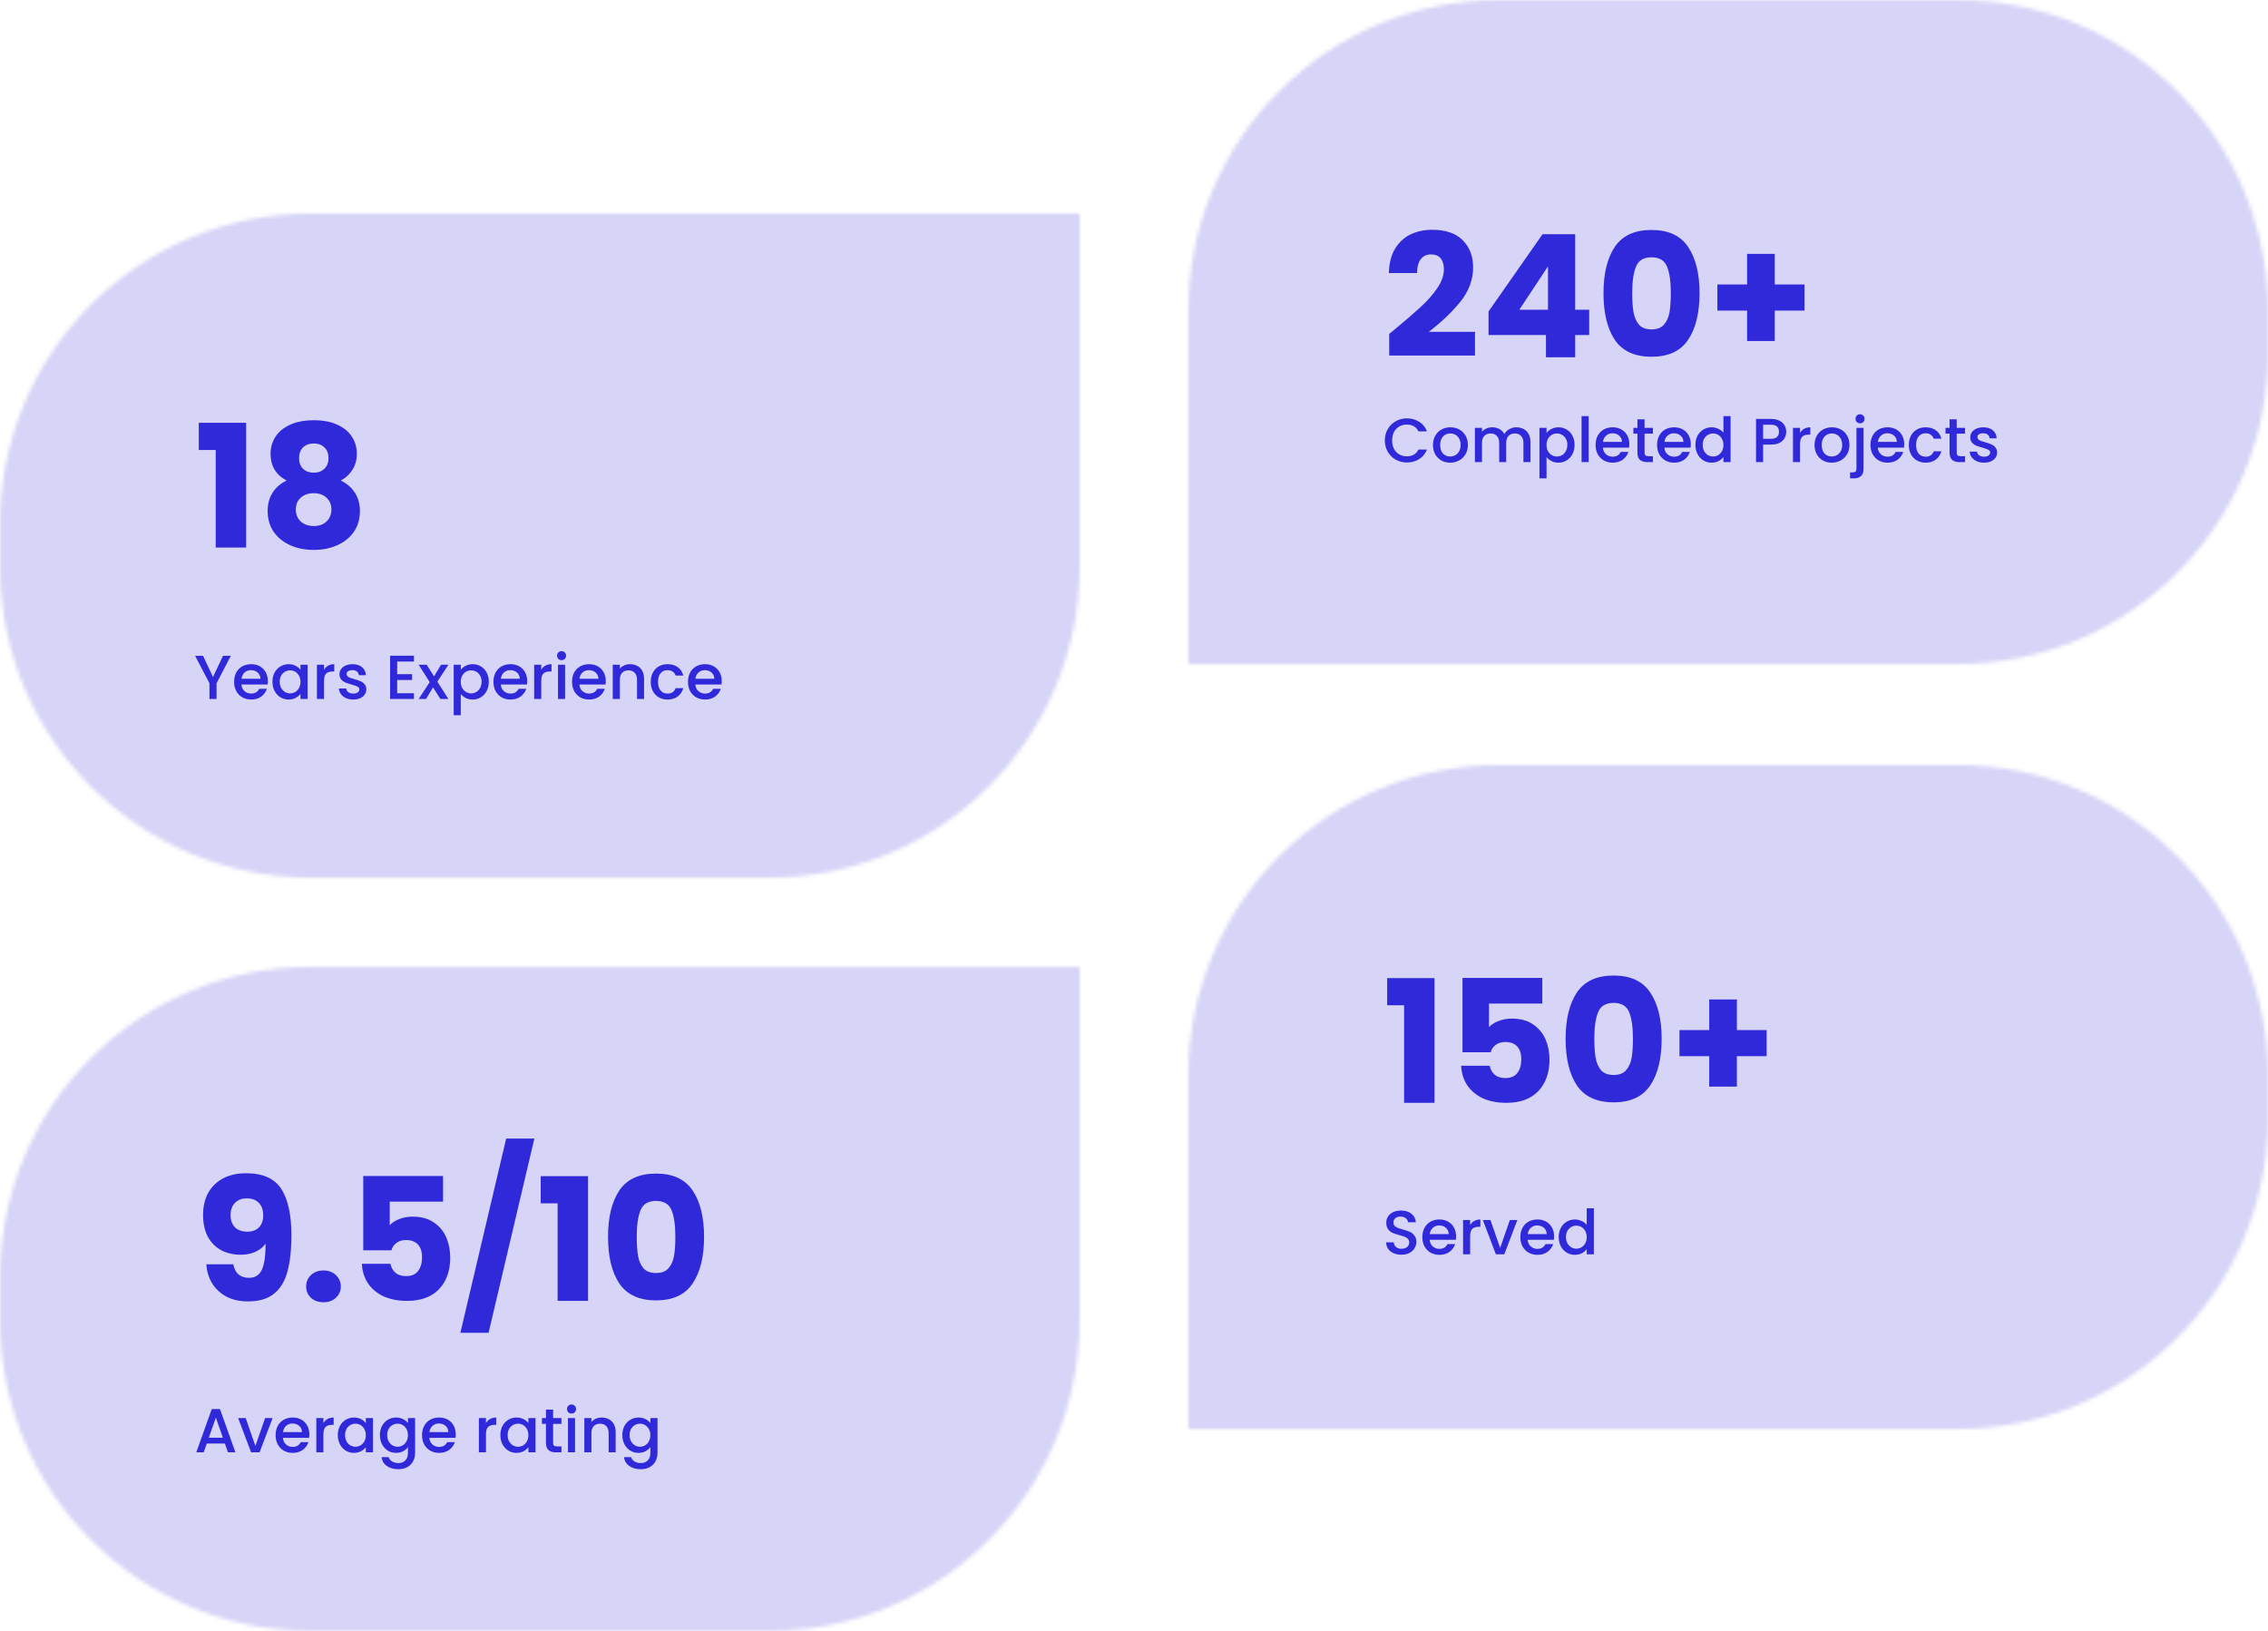 <svg width="584" height="420" viewBox="0 0 584 420" fill="none" xmlns="http://www.w3.org/2000/svg">
<mask id="mask0" style="mask-type:alpha" maskUnits="userSpaceOnUse" x="0" y="55" width="278" height="171">
<path d="M-1.52588e-05 135C-1.52588e-05 90.817 35.817 55 80 55H278V146C278 190.183 242.183 226 198 226H80C35.817 226 -1.52588e-05 190.183 -1.52588e-05 146V135Z" fill="white"/>
</mask>
<g mask="url(#mask0)">
<g opacity="0.2" filter="url(#filter0_d)">
<rect x="490" y="341" width="1157" height="772" transform="rotate(180 490 341)" fill="#3029D9"/>
</g>
</g>
<path d="M51.188 115.876V108.88H63.376V141H55.544V115.876H51.188ZM73.803 123.752C71.046 122.285 69.667 119.983 69.667 116.844C69.667 115.26 70.078 113.823 70.899 112.532C71.72 111.212 72.967 110.171 74.639 109.408C76.311 108.616 78.364 108.22 80.799 108.22C83.234 108.22 85.272 108.616 86.915 109.408C88.587 110.171 89.834 111.212 90.655 112.532C91.476 113.823 91.887 115.26 91.887 116.844C91.887 118.428 91.506 119.807 90.743 120.98C90.01 122.153 89.012 123.077 87.751 123.752C89.335 124.515 90.552 125.571 91.403 126.92C92.254 128.24 92.679 129.795 92.679 131.584C92.679 133.667 92.151 135.471 91.095 136.996C90.039 138.492 88.602 139.636 86.783 140.428C84.994 141.22 82.999 141.616 80.799 141.616C78.599 141.616 76.59 141.22 74.771 140.428C72.982 139.636 71.559 138.492 70.503 136.996C69.447 135.471 68.919 133.667 68.919 131.584C68.919 129.765 69.344 128.196 70.195 126.876C71.046 125.527 72.248 124.485 73.803 123.752ZM84.583 117.988C84.583 116.785 84.231 115.861 83.527 115.216C82.852 114.541 81.943 114.204 80.799 114.204C79.655 114.204 78.731 114.541 78.027 115.216C77.352 115.891 77.015 116.829 77.015 118.032C77.015 119.176 77.367 120.085 78.071 120.76C78.775 121.405 79.684 121.728 80.799 121.728C81.914 121.728 82.823 121.391 83.527 120.716C84.231 120.041 84.583 119.132 84.583 117.988ZM80.799 127.008C79.42 127.008 78.306 127.389 77.455 128.152C76.604 128.885 76.179 129.912 76.179 131.232C76.179 132.464 76.59 133.476 77.411 134.268C78.262 135.06 79.391 135.456 80.799 135.456C82.207 135.456 83.307 135.06 84.099 134.268C84.92 133.476 85.331 132.464 85.331 131.232C85.331 129.941 84.906 128.915 84.055 128.152C83.234 127.389 82.148 127.008 80.799 127.008Z" fill="#3029D9"/>
<path d="M59.44 168.88L55.76 175.968V180H53.936V175.968L50.24 168.88H52.272L54.848 174.336L57.424 168.88H59.44ZM68.968 175.376C68.968 175.707 68.946 176.005 68.903 176.272H62.167C62.221 176.976 62.482 177.541 62.952 177.968C63.421 178.395 63.997 178.608 64.68 178.608C65.661 178.608 66.354 178.197 66.76 177.376H68.728C68.461 178.187 67.975 178.853 67.272 179.376C66.578 179.888 65.714 180.144 64.68 180.144C63.837 180.144 63.08 179.957 62.407 179.584C61.746 179.2 61.224 178.667 60.84 177.984C60.466 177.291 60.279 176.491 60.279 175.584C60.279 174.677 60.461 173.883 60.824 173.2C61.197 172.507 61.714 171.973 62.376 171.6C63.047 171.227 63.816 171.04 64.68 171.04C65.511 171.04 66.253 171.221 66.903 171.584C67.554 171.947 68.061 172.459 68.424 173.12C68.786 173.771 68.968 174.523 68.968 175.376ZM67.064 174.8C67.053 174.128 66.813 173.589 66.344 173.184C65.874 172.779 65.293 172.576 64.6 172.576C63.97 172.576 63.431 172.779 62.983 173.184C62.535 173.579 62.269 174.117 62.184 174.8H67.064ZM70.154 175.552C70.154 174.667 70.336 173.883 70.698 173.2C71.072 172.517 71.573 171.989 72.203 171.616C72.843 171.232 73.546 171.04 74.314 171.04C75.008 171.04 75.611 171.179 76.123 171.456C76.645 171.723 77.061 172.059 77.371 172.464V171.184H79.21V180H77.371V178.688C77.061 179.104 76.64 179.451 76.106 179.728C75.573 180.005 74.965 180.144 74.282 180.144C73.525 180.144 72.832 179.952 72.203 179.568C71.573 179.173 71.072 178.629 70.698 177.936C70.336 177.232 70.154 176.437 70.154 175.552ZM77.371 175.584C77.371 174.976 77.243 174.448 76.987 174C76.741 173.552 76.416 173.211 76.01 172.976C75.605 172.741 75.168 172.624 74.698 172.624C74.229 172.624 73.792 172.741 73.386 172.976C72.981 173.2 72.65 173.536 72.394 173.984C72.149 174.421 72.026 174.944 72.026 175.552C72.026 176.16 72.149 176.693 72.394 177.152C72.65 177.611 72.981 177.963 73.386 178.208C73.802 178.443 74.24 178.56 74.698 178.56C75.168 178.56 75.605 178.443 76.01 178.208C76.416 177.973 76.741 177.632 76.987 177.184C77.243 176.725 77.371 176.192 77.371 175.584ZM83.43 172.464C83.697 172.016 84.049 171.669 84.486 171.424C84.934 171.168 85.462 171.04 86.07 171.04V172.928H85.606C84.892 172.928 84.348 173.109 83.974 173.472C83.612 173.835 83.43 174.464 83.43 175.36V180H81.606V171.184H83.43V172.464ZM90.947 180.144C90.254 180.144 89.63 180.021 89.075 179.776C88.531 179.52 88.099 179.179 87.779 178.752C87.459 178.315 87.288 177.829 87.267 177.296H89.155C89.187 177.669 89.363 177.984 89.683 178.24C90.014 178.485 90.424 178.608 90.915 178.608C91.427 178.608 91.822 178.512 92.099 178.32C92.387 178.117 92.531 177.861 92.531 177.552C92.531 177.221 92.371 176.976 92.051 176.816C91.742 176.656 91.246 176.48 90.563 176.288C89.902 176.107 89.363 175.931 88.947 175.76C88.531 175.589 88.168 175.328 87.859 174.976C87.56 174.624 87.411 174.16 87.411 173.584C87.411 173.115 87.55 172.688 87.827 172.304C88.104 171.909 88.499 171.6 89.011 171.376C89.534 171.152 90.131 171.04 90.803 171.04C91.806 171.04 92.611 171.296 93.219 171.808C93.838 172.309 94.168 172.997 94.211 173.872H92.387C92.355 173.477 92.195 173.163 91.907 172.928C91.619 172.693 91.23 172.576 90.739 172.576C90.259 172.576 89.891 172.667 89.635 172.848C89.379 173.029 89.251 173.269 89.251 173.568C89.251 173.803 89.336 174 89.507 174.16C89.678 174.32 89.886 174.448 90.131 174.544C90.376 174.629 90.739 174.741 91.219 174.88C91.859 175.051 92.382 175.227 92.787 175.408C93.203 175.579 93.56 175.835 93.859 176.176C94.158 176.517 94.312 176.971 94.323 177.536C94.323 178.037 94.184 178.485 93.907 178.88C93.63 179.275 93.235 179.584 92.723 179.808C92.222 180.032 91.63 180.144 90.947 180.144ZM102.274 170.352V173.616H106.114V175.104H102.274V178.512H106.594V180H100.45V168.864H106.594V170.352H102.274ZM112.617 175.536L115.465 180H113.401L111.497 177.008L109.705 180H107.801L110.649 175.664L107.801 171.184H109.865L111.769 174.176L113.561 171.184H115.465L112.617 175.536ZM118.649 172.48C118.958 172.075 119.38 171.733 119.913 171.456C120.446 171.179 121.049 171.04 121.721 171.04C122.489 171.04 123.188 171.232 123.817 171.616C124.457 171.989 124.958 172.517 125.321 173.2C125.684 173.883 125.865 174.667 125.865 175.552C125.865 176.437 125.684 177.232 125.321 177.936C124.958 178.629 124.457 179.173 123.817 179.568C123.188 179.952 122.489 180.144 121.721 180.144C121.049 180.144 120.452 180.011 119.929 179.744C119.406 179.467 118.98 179.125 118.649 178.72V184.192H116.825V171.184H118.649V172.48ZM124.009 175.552C124.009 174.944 123.881 174.421 123.625 173.984C123.38 173.536 123.049 173.2 122.633 172.976C122.228 172.741 121.79 172.624 121.321 172.624C120.862 172.624 120.425 172.741 120.009 172.976C119.604 173.211 119.273 173.552 119.017 174C118.772 174.448 118.649 174.976 118.649 175.584C118.649 176.192 118.772 176.725 119.017 177.184C119.273 177.632 119.604 177.973 120.009 178.208C120.425 178.443 120.862 178.56 121.321 178.56C121.79 178.56 122.228 178.443 122.633 178.208C123.049 177.963 123.38 177.611 123.625 177.152C123.881 176.693 124.009 176.16 124.009 175.552ZM135.749 175.376C135.749 175.707 135.727 176.005 135.685 176.272H128.949C129.002 176.976 129.263 177.541 129.733 177.968C130.202 178.395 130.778 178.608 131.461 178.608C132.442 178.608 133.135 178.197 133.541 177.376H135.509C135.242 178.187 134.757 178.853 134.053 179.376C133.359 179.888 132.495 180.144 131.461 180.144C130.618 180.144 129.861 179.957 129.189 179.584C128.527 179.2 128.005 178.667 127.621 177.984C127.247 177.291 127.061 176.491 127.061 175.584C127.061 174.677 127.242 173.883 127.605 173.2C127.978 172.507 128.495 171.973 129.157 171.6C129.829 171.227 130.597 171.04 131.461 171.04C132.293 171.04 133.034 171.221 133.685 171.584C134.335 171.947 134.842 172.459 135.205 173.12C135.567 173.771 135.749 174.523 135.749 175.376ZM133.845 174.8C133.834 174.128 133.594 173.589 133.125 173.184C132.655 172.779 132.074 172.576 131.381 172.576C130.751 172.576 130.213 172.779 129.765 173.184C129.317 173.579 129.05 174.117 128.965 174.8H133.845ZM139.368 172.464C139.634 172.016 139.986 171.669 140.424 171.424C140.872 171.168 141.4 171.04 142.008 171.04V172.928H141.544C140.829 172.928 140.285 173.109 139.912 173.472C139.549 173.835 139.368 174.464 139.368 175.36V180H137.544V171.184H139.368V172.464ZM144.612 170.016C144.282 170.016 144.004 169.904 143.78 169.68C143.556 169.456 143.444 169.179 143.444 168.848C143.444 168.517 143.556 168.24 143.78 168.016C144.004 167.792 144.282 167.68 144.612 167.68C144.932 167.68 145.204 167.792 145.428 168.016C145.652 168.24 145.764 168.517 145.764 168.848C145.764 169.179 145.652 169.456 145.428 169.68C145.204 169.904 144.932 170.016 144.612 170.016ZM145.508 171.184V180H143.684V171.184H145.508ZM155.983 175.376C155.983 175.707 155.962 176.005 155.919 176.272H149.183C149.236 176.976 149.498 177.541 149.967 177.968C150.436 178.395 151.012 178.608 151.695 178.608C152.676 178.608 153.37 178.197 153.775 177.376H155.743C155.476 178.187 154.991 178.853 154.287 179.376C153.594 179.888 152.73 180.144 151.695 180.144C150.852 180.144 150.095 179.957 149.423 179.584C148.762 179.2 148.239 178.667 147.855 177.984C147.482 177.291 147.295 176.491 147.295 175.584C147.295 174.677 147.476 173.883 147.839 173.2C148.212 172.507 148.73 171.973 149.391 171.6C150.063 171.227 150.831 171.04 151.695 171.04C152.527 171.04 153.268 171.221 153.919 171.584C154.57 171.947 155.076 172.459 155.439 173.12C155.802 173.771 155.983 174.523 155.983 175.376ZM154.079 174.8C154.068 174.128 153.828 173.589 153.359 173.184C152.89 172.779 152.308 172.576 151.615 172.576C150.986 172.576 150.447 172.779 149.999 173.184C149.551 173.579 149.284 174.117 149.199 174.8H154.079ZM162.226 171.04C162.919 171.04 163.538 171.184 164.082 171.472C164.637 171.76 165.069 172.187 165.378 172.752C165.687 173.317 165.842 174 165.842 174.8V180H164.034V175.072C164.034 174.283 163.837 173.68 163.442 173.264C163.047 172.837 162.509 172.624 161.826 172.624C161.143 172.624 160.599 172.837 160.194 173.264C159.799 173.68 159.602 174.283 159.602 175.072V180H157.778V171.184H159.602V172.192C159.901 171.829 160.279 171.547 160.738 171.344C161.207 171.141 161.703 171.04 162.226 171.04ZM167.561 175.584C167.561 174.677 167.742 173.883 168.105 173.2C168.478 172.507 168.99 171.973 169.641 171.6C170.291 171.227 171.038 171.04 171.881 171.04C172.947 171.04 173.827 171.296 174.521 171.808C175.225 172.309 175.699 173.029 175.945 173.968H173.977C173.817 173.531 173.561 173.189 173.209 172.944C172.857 172.699 172.414 172.576 171.881 172.576C171.134 172.576 170.537 172.843 170.089 173.376C169.651 173.899 169.433 174.635 169.433 175.584C169.433 176.533 169.651 177.275 170.089 177.808C170.537 178.341 171.134 178.608 171.881 178.608C172.937 178.608 173.635 178.144 173.977 177.216H175.945C175.689 178.112 175.209 178.827 174.505 179.36C173.801 179.883 172.926 180.144 171.881 180.144C171.038 180.144 170.291 179.957 169.641 179.584C168.99 179.2 168.478 178.667 168.105 177.984C167.742 177.291 167.561 176.491 167.561 175.584ZM185.843 175.376C185.843 175.707 185.821 176.005 185.779 176.272H179.043C179.096 176.976 179.357 177.541 179.827 177.968C180.296 178.395 180.872 178.608 181.555 178.608C182.536 178.608 183.229 178.197 183.635 177.376H185.603C185.336 178.187 184.851 178.853 184.147 179.376C183.453 179.888 182.589 180.144 181.555 180.144C180.712 180.144 179.955 179.957 179.283 179.584C178.621 179.2 178.099 178.667 177.715 177.984C177.341 177.291 177.155 176.491 177.155 175.584C177.155 174.677 177.336 173.883 177.699 173.2C178.072 172.507 178.589 171.973 179.251 171.6C179.923 171.227 180.691 171.04 181.555 171.04C182.387 171.04 183.128 171.221 183.779 171.584C184.429 171.947 184.936 172.459 185.299 173.12C185.661 173.771 185.843 174.523 185.843 175.376ZM183.939 174.8C183.928 174.128 183.688 173.589 183.219 173.184C182.749 172.779 182.168 172.576 181.475 172.576C180.845 172.576 180.307 172.779 179.859 173.184C179.411 173.579 179.144 174.117 179.059 174.8H183.939Z" fill="#3029D9"/>
<mask id="mask1" style="mask-type:alpha" maskUnits="userSpaceOnUse" x="0" y="249" width="278" height="171">
<path d="M-1.52588e-05 329C-1.52588e-05 284.817 35.817 249 80 249H278V340C278 384.183 242.183 420 198 420H80C35.817 420 -1.52588e-05 384.183 -1.52588e-05 340V329Z" fill="white"/>
</mask>
<g mask="url(#mask1)">
<g opacity="0.2" filter="url(#filter1_d)">
<rect x="490" y="535" width="1157" height="772" transform="rotate(180 490 535)" fill="#3029D9"/>
</g>
</g>
<path d="M60.076 325.584C60.516 327.901 61.865 329.06 64.124 329.06C65.679 329.06 66.779 328.371 67.424 326.992C68.069 325.613 68.392 323.369 68.392 320.26C67.747 321.169 66.867 321.873 65.752 322.372C64.637 322.871 63.391 323.12 62.012 323.12C60.135 323.12 58.463 322.739 56.996 321.976C55.529 321.184 54.371 320.025 53.52 318.5C52.699 316.945 52.288 315.068 52.288 312.868C52.288 310.697 52.728 308.805 53.608 307.192C54.517 305.579 55.793 304.332 57.436 303.452C59.108 302.572 61.073 302.132 63.332 302.132C67.673 302.132 70.709 303.481 72.44 306.18C74.171 308.879 75.036 312.853 75.036 318.104C75.036 321.917 74.684 325.071 73.98 327.564C73.305 330.028 72.147 331.905 70.504 333.196C68.891 334.487 66.676 335.132 63.86 335.132C61.631 335.132 59.724 334.692 58.14 333.812C56.585 332.932 55.383 331.773 54.532 330.336C53.711 328.899 53.241 327.315 53.124 325.584H60.076ZM63.728 317.18C64.96 317.18 65.943 316.813 66.676 316.08C67.409 315.317 67.776 314.291 67.776 313C67.776 311.592 67.395 310.507 66.632 309.744C65.869 308.981 64.843 308.6 63.552 308.6C62.261 308.6 61.235 308.996 60.472 309.788C59.739 310.551 59.372 311.607 59.372 312.956C59.372 314.217 59.739 315.244 60.472 316.036C61.235 316.799 62.32 317.18 63.728 317.18ZM83.318 335.352C81.998 335.352 80.913 334.971 80.062 334.208C79.241 333.416 78.83 332.448 78.83 331.304C78.83 330.131 79.241 329.148 80.062 328.356C80.913 327.564 81.998 327.168 83.318 327.168C84.609 327.168 85.665 327.564 86.486 328.356C87.337 329.148 87.762 330.131 87.762 331.304C87.762 332.448 87.337 333.416 86.486 334.208C85.665 334.971 84.609 335.352 83.318 335.352ZM114.084 309.436H100.356V315.508C100.943 314.863 101.764 314.335 102.82 313.924C103.876 313.513 105.02 313.308 106.252 313.308C108.452 313.308 110.271 313.807 111.708 314.804C113.175 315.801 114.246 317.092 114.92 318.676C115.595 320.26 115.932 321.976 115.932 323.824C115.932 327.256 114.964 329.984 113.028 332.008C111.092 334.003 108.364 335 104.844 335C102.498 335 100.459 334.604 98.728 333.812C96.998 332.991 95.663 331.861 94.724 330.424C93.786 328.987 93.272 327.329 93.184 325.452H100.532C100.708 326.361 101.134 327.124 101.808 327.74C102.483 328.327 103.407 328.62 104.58 328.62C105.959 328.62 106.986 328.18 107.66 327.3C108.335 326.42 108.672 325.247 108.672 323.78C108.672 322.343 108.32 321.243 107.616 320.48C106.912 319.717 105.886 319.336 104.536 319.336C103.539 319.336 102.718 319.585 102.072 320.084C101.427 320.553 101.002 321.184 100.796 321.976H93.536V302.836H114.084V309.436ZM137.597 293.2L125.805 343.228H118.545L130.337 293.2H137.597ZM139.231 309.876V302.88H151.419V335H143.587V309.876H139.231ZM156.566 318.5C156.566 313.455 157.534 309.48 159.47 306.576C161.435 303.672 164.589 302.22 168.93 302.22C173.271 302.22 176.41 303.672 178.346 306.576C180.311 309.48 181.294 313.455 181.294 318.5C181.294 323.604 180.311 327.608 178.346 330.512C176.41 333.416 173.271 334.868 168.93 334.868C164.589 334.868 161.435 333.416 159.47 330.512C157.534 327.608 156.566 323.604 156.566 318.5ZM173.902 318.5C173.902 315.537 173.579 313.264 172.934 311.68C172.289 310.067 170.954 309.26 168.93 309.26C166.906 309.26 165.571 310.067 164.926 311.68C164.281 313.264 163.958 315.537 163.958 318.5C163.958 320.495 164.075 322.152 164.31 323.472C164.545 324.763 165.014 325.819 165.718 326.64C166.451 327.432 167.522 327.828 168.93 327.828C170.338 327.828 171.394 327.432 172.098 326.64C172.831 325.819 173.315 324.763 173.55 323.472C173.785 322.152 173.902 320.495 173.902 318.5Z" fill="#3029D9"/>
<path d="M57.904 371.728H53.248L52.448 374H50.544L54.528 362.864H56.64L60.624 374H58.704L57.904 371.728ZM57.392 370.24L55.584 365.072L53.76 370.24H57.392ZM65.764 372.368L68.26 365.184H70.196L66.836 374H64.66L61.316 365.184H63.268L65.764 372.368ZM79.655 369.376C79.655 369.707 79.634 370.005 79.591 370.272H72.855C72.908 370.976 73.17 371.541 73.639 371.968C74.108 372.395 74.684 372.608 75.367 372.608C76.348 372.608 77.042 372.197 77.447 371.376H79.415C79.148 372.187 78.663 372.853 77.959 373.376C77.266 373.888 76.402 374.144 75.367 374.144C74.524 374.144 73.767 373.957 73.095 373.584C72.434 373.2 71.911 372.667 71.527 371.984C71.154 371.291 70.967 370.491 70.967 369.584C70.967 368.677 71.148 367.883 71.511 367.2C71.884 366.507 72.402 365.973 73.063 365.6C73.735 365.227 74.503 365.04 75.367 365.04C76.199 365.04 76.94 365.221 77.591 365.584C78.242 365.947 78.748 366.459 79.111 367.12C79.474 367.771 79.655 368.523 79.655 369.376ZM77.751 368.8C77.74 368.128 77.5 367.589 77.031 367.184C76.562 366.779 75.98 366.576 75.287 366.576C74.658 366.576 74.119 366.779 73.671 367.184C73.223 367.579 72.956 368.117 72.871 368.8H77.751ZM83.274 366.464C83.541 366.016 83.893 365.669 84.33 365.424C84.778 365.168 85.306 365.04 85.914 365.04V366.928H85.45C84.735 366.928 84.191 367.109 83.818 367.472C83.455 367.835 83.274 368.464 83.274 369.36V374H81.45V365.184H83.274V366.464ZM86.983 369.552C86.983 368.667 87.164 367.883 87.527 367.2C87.9 366.517 88.401 365.989 89.031 365.616C89.671 365.232 90.375 365.04 91.143 365.04C91.836 365.04 92.439 365.179 92.951 365.456C93.473 365.723 93.889 366.059 94.199 366.464V365.184H96.039V374H94.199V372.688C93.889 373.104 93.468 373.451 92.935 373.728C92.401 374.005 91.793 374.144 91.111 374.144C90.353 374.144 89.66 373.952 89.031 373.568C88.401 373.173 87.9 372.629 87.527 371.936C87.164 371.232 86.983 370.437 86.983 369.552ZM94.199 369.584C94.199 368.976 94.071 368.448 93.815 368C93.569 367.552 93.244 367.211 92.839 366.976C92.433 366.741 91.996 366.624 91.527 366.624C91.057 366.624 90.62 366.741 90.215 366.976C89.809 367.2 89.479 367.536 89.223 367.984C88.977 368.421 88.855 368.944 88.855 369.552C88.855 370.16 88.977 370.693 89.223 371.152C89.479 371.611 89.809 371.963 90.215 372.208C90.631 372.443 91.068 372.56 91.527 372.56C91.996 372.56 92.433 372.443 92.839 372.208C93.244 371.973 93.569 371.632 93.815 371.184C94.071 370.725 94.199 370.192 94.199 369.584ZM101.986 365.04C102.669 365.04 103.272 365.179 103.794 365.456C104.328 365.723 104.744 366.059 105.042 366.464V365.184H106.882V374.144C106.882 374.955 106.712 375.675 106.37 376.304C106.029 376.944 105.533 377.445 104.882 377.808C104.242 378.171 103.474 378.352 102.578 378.352C101.384 378.352 100.392 378.069 99.602 377.504C98.813 376.949 98.365 376.192 98.258 375.232H100.066C100.205 375.691 100.498 376.059 100.946 376.336C101.405 376.624 101.949 376.768 102.578 376.768C103.314 376.768 103.906 376.544 104.354 376.096C104.813 375.648 105.042 374.997 105.042 374.144V372.672C104.733 373.088 104.312 373.44 103.778 373.728C103.256 374.005 102.658 374.144 101.986 374.144C101.218 374.144 100.514 373.952 99.874 373.568C99.245 373.173 98.744 372.629 98.37 371.936C98.008 371.232 97.826 370.437 97.826 369.552C97.826 368.667 98.008 367.883 98.37 367.2C98.744 366.517 99.245 365.989 99.874 365.616C100.514 365.232 101.218 365.04 101.986 365.04ZM105.042 369.584C105.042 368.976 104.914 368.448 104.658 368C104.413 367.552 104.088 367.211 103.682 366.976C103.277 366.741 102.84 366.624 102.37 366.624C101.901 366.624 101.464 366.741 101.058 366.976C100.653 367.2 100.322 367.536 100.066 367.984C99.821 368.421 99.698 368.944 99.698 369.552C99.698 370.16 99.821 370.693 100.066 371.152C100.322 371.611 100.653 371.963 101.058 372.208C101.474 372.443 101.912 372.56 102.37 372.56C102.84 372.56 103.277 372.443 103.682 372.208C104.088 371.973 104.413 371.632 104.658 371.184C104.914 370.725 105.042 370.192 105.042 369.584ZM117.358 369.376C117.358 369.707 117.337 370.005 117.294 370.272H110.558C110.611 370.976 110.873 371.541 111.342 371.968C111.811 372.395 112.387 372.608 113.07 372.608C114.051 372.608 114.745 372.197 115.15 371.376H117.118C116.851 372.187 116.366 372.853 115.662 373.376C114.969 373.888 114.105 374.144 113.07 374.144C112.227 374.144 111.47 373.957 110.798 373.584C110.137 373.2 109.614 372.667 109.23 371.984C108.857 371.291 108.67 370.491 108.67 369.584C108.67 368.677 108.851 367.883 109.214 367.2C109.587 366.507 110.105 365.973 110.766 365.6C111.438 365.227 112.206 365.04 113.07 365.04C113.902 365.04 114.643 365.221 115.294 365.584C115.945 365.947 116.451 366.459 116.814 367.12C117.177 367.771 117.358 368.523 117.358 369.376ZM115.454 368.8C115.443 368.128 115.203 367.589 114.734 367.184C114.265 366.779 113.683 366.576 112.99 366.576C112.361 366.576 111.822 366.779 111.374 367.184C110.926 367.579 110.659 368.117 110.574 368.8H115.454ZM125.133 366.464C125.4 366.016 125.752 365.669 126.189 365.424C126.637 365.168 127.165 365.04 127.773 365.04V366.928H127.309C126.595 366.928 126.051 367.109 125.677 367.472C125.315 367.835 125.133 368.464 125.133 369.36V374H123.309V365.184H125.133V366.464ZM128.842 369.552C128.842 368.667 129.023 367.883 129.386 367.2C129.759 366.517 130.261 365.989 130.89 365.616C131.53 365.232 132.234 365.04 133.002 365.04C133.695 365.04 134.298 365.179 134.81 365.456C135.333 365.723 135.749 366.059 136.058 366.464V365.184H137.898V374H136.058V372.688C135.749 373.104 135.327 373.451 134.794 373.728C134.261 374.005 133.653 374.144 132.97 374.144C132.213 374.144 131.519 373.952 130.89 373.568C130.261 373.173 129.759 372.629 129.386 371.936C129.023 371.232 128.842 370.437 128.842 369.552ZM136.058 369.584C136.058 368.976 135.93 368.448 135.674 368C135.429 367.552 135.103 367.211 134.698 366.976C134.293 366.741 133.855 366.624 133.386 366.624C132.917 366.624 132.479 366.741 132.074 366.976C131.669 367.2 131.338 367.536 131.082 367.984C130.837 368.421 130.714 368.944 130.714 369.552C130.714 370.16 130.837 370.693 131.082 371.152C131.338 371.611 131.669 371.963 132.074 372.208C132.49 372.443 132.927 372.56 133.386 372.56C133.855 372.56 134.293 372.443 134.698 372.208C135.103 371.973 135.429 371.632 135.674 371.184C135.93 370.725 136.058 370.192 136.058 369.584ZM142.422 366.672V371.552C142.422 371.883 142.496 372.123 142.646 372.272C142.806 372.411 143.072 372.48 143.446 372.48H144.566V374H143.126C142.304 374 141.675 373.808 141.238 373.424C140.8 373.04 140.582 372.416 140.582 371.552V366.672H139.542V365.184H140.582V362.992H142.422V365.184H144.566V366.672H142.422ZM147.175 364.016C146.844 364.016 146.567 363.904 146.343 363.68C146.119 363.456 146.007 363.179 146.007 362.848C146.007 362.517 146.119 362.24 146.343 362.016C146.567 361.792 146.844 361.68 147.175 361.68C147.495 361.68 147.767 361.792 147.991 362.016C148.215 362.24 148.327 362.517 148.327 362.848C148.327 363.179 148.215 363.456 147.991 363.68C147.767 363.904 147.495 364.016 147.175 364.016ZM148.071 365.184V374H146.247V365.184H148.071ZM154.914 365.04C155.607 365.04 156.226 365.184 156.77 365.472C157.324 365.76 157.756 366.187 158.066 366.752C158.375 367.317 158.53 368 158.53 368.8V374H156.722V369.072C156.722 368.283 156.524 367.68 156.13 367.264C155.735 366.837 155.196 366.624 154.514 366.624C153.831 366.624 153.287 366.837 152.882 367.264C152.487 367.68 152.29 368.283 152.29 369.072V374H150.466V365.184H152.29V366.192C152.588 365.829 152.967 365.547 153.426 365.344C153.895 365.141 154.391 365.04 154.914 365.04ZM164.408 365.04C165.091 365.04 165.694 365.179 166.216 365.456C166.75 365.723 167.166 366.059 167.464 366.464V365.184H169.304V374.144C169.304 374.955 169.134 375.675 168.792 376.304C168.451 376.944 167.955 377.445 167.304 377.808C166.664 378.171 165.896 378.352 165 378.352C163.806 378.352 162.814 378.069 162.024 377.504C161.235 376.949 160.787 376.192 160.68 375.232H162.488C162.627 375.691 162.92 376.059 163.368 376.336C163.827 376.624 164.371 376.768 165 376.768C165.736 376.768 166.328 376.544 166.776 376.096C167.235 375.648 167.464 374.997 167.464 374.144V372.672C167.155 373.088 166.734 373.44 166.2 373.728C165.678 374.005 165.08 374.144 164.408 374.144C163.64 374.144 162.936 373.952 162.296 373.568C161.667 373.173 161.166 372.629 160.792 371.936C160.43 371.232 160.248 370.437 160.248 369.552C160.248 368.667 160.43 367.883 160.792 367.2C161.166 366.517 161.667 365.989 162.296 365.616C162.936 365.232 163.64 365.04 164.408 365.04ZM167.464 369.584C167.464 368.976 167.336 368.448 167.08 368C166.835 367.552 166.51 367.211 166.104 366.976C165.699 366.741 165.262 366.624 164.792 366.624C164.323 366.624 163.886 366.741 163.48 366.976C163.075 367.2 162.744 367.536 162.488 367.984C162.243 368.421 162.12 368.944 162.12 369.552C162.12 370.16 162.243 370.693 162.488 371.152C162.744 371.611 163.075 371.963 163.48 372.208C163.896 372.443 164.334 372.56 164.792 372.56C165.262 372.56 165.699 372.443 166.104 372.208C166.51 371.973 166.835 371.632 167.08 371.184C167.336 370.725 167.464 370.192 167.464 369.584Z" fill="#3029D9"/>
<mask id="mask2" style="mask-type:alpha" maskUnits="userSpaceOnUse" x="306" y="197" width="278" height="171">
<path d="M584 288C584 332.183 548.183 368 504 368L306 368L306 277C306 232.817 341.817 197 386 197L504 197C548.183 197 584 232.817 584 277L584 288Z" fill="white"/>
</mask>
<g mask="url(#mask2)">
<g opacity="0.2" filter="url(#filter2_d)">
<rect x="94" y="82" width="1157" height="772" fill="#3029D9"/>
</g>
</g>
<path d="M357.188 258.876V251.88H369.376V284H361.544V258.876H357.188ZM397.139 258.436H383.411V264.508C383.998 263.863 384.819 263.335 385.875 262.924C386.931 262.513 388.075 262.308 389.307 262.308C391.507 262.308 393.326 262.807 394.763 263.804C396.23 264.801 397.3 266.092 397.975 267.676C398.65 269.26 398.987 270.976 398.987 272.824C398.987 276.256 398.019 278.984 396.083 281.008C394.147 283.003 391.419 284 387.899 284C385.552 284 383.514 283.604 381.783 282.812C380.052 281.991 378.718 280.861 377.779 279.424C376.84 277.987 376.327 276.329 376.239 274.452H383.587C383.763 275.361 384.188 276.124 384.863 276.74C385.538 277.327 386.462 277.62 387.635 277.62C389.014 277.62 390.04 277.18 390.715 276.3C391.39 275.42 391.727 274.247 391.727 272.78C391.727 271.343 391.375 270.243 390.671 269.48C389.967 268.717 388.94 268.336 387.591 268.336C386.594 268.336 385.772 268.585 385.127 269.084C384.482 269.553 384.056 270.184 383.851 270.976H376.591V251.836H397.139V258.436ZM403.14 267.5C403.14 262.455 404.108 258.48 406.044 255.576C408.009 252.672 411.163 251.22 415.504 251.22C419.845 251.22 422.984 252.672 424.92 255.576C426.885 258.48 427.868 262.455 427.868 267.5C427.868 272.604 426.885 276.608 424.92 279.512C422.984 282.416 419.845 283.868 415.504 283.868C411.163 283.868 408.009 282.416 406.044 279.512C404.108 276.608 403.14 272.604 403.14 267.5ZM420.476 267.5C420.476 264.537 420.153 262.264 419.508 260.68C418.863 259.067 417.528 258.26 415.504 258.26C413.48 258.26 412.145 259.067 411.5 260.68C410.855 262.264 410.532 264.537 410.532 267.5C410.532 269.495 410.649 271.152 410.884 272.472C411.119 273.763 411.588 274.819 412.292 275.64C413.025 276.432 414.096 276.828 415.504 276.828C416.912 276.828 417.968 276.432 418.672 275.64C419.405 274.819 419.889 273.763 420.124 272.472C420.359 271.152 420.476 269.495 420.476 267.5ZM454.899 271.988H447.243V279.82H440.115V271.988H432.459V265.256H440.115V257.38H447.243V265.256H454.899V271.988Z" fill="#3029D9"/>
<path d="M360.864 323.112C360.117 323.112 359.445 322.984 358.848 322.728C358.251 322.461 357.781 322.088 357.44 321.608C357.099 321.128 356.928 320.568 356.928 319.928H358.88C358.923 320.408 359.109 320.803 359.44 321.112C359.781 321.421 360.256 321.576 360.864 321.576C361.493 321.576 361.984 321.427 362.336 321.128C362.688 320.819 362.864 320.424 362.864 319.944C362.864 319.571 362.752 319.267 362.528 319.032C362.315 318.797 362.043 318.616 361.712 318.488C361.392 318.36 360.944 318.221 360.368 318.072C359.643 317.88 359.051 317.688 358.592 317.496C358.144 317.293 357.76 316.984 357.44 316.568C357.12 316.152 356.96 315.597 356.96 314.904C356.96 314.264 357.12 313.704 357.44 313.224C357.76 312.744 358.208 312.376 358.784 312.12C359.36 311.864 360.027 311.736 360.784 311.736C361.861 311.736 362.741 312.008 363.424 312.552C364.117 313.085 364.501 313.821 364.576 314.76H362.56C362.528 314.355 362.336 314.008 361.984 313.72C361.632 313.432 361.168 313.288 360.592 313.288C360.069 313.288 359.643 313.421 359.312 313.688C358.981 313.955 358.816 314.339 358.816 314.84C358.816 315.181 358.917 315.464 359.12 315.688C359.333 315.901 359.6 316.072 359.92 316.2C360.24 316.328 360.677 316.467 361.232 316.616C361.968 316.819 362.565 317.021 363.024 317.224C363.493 317.427 363.888 317.741 364.208 318.168C364.539 318.584 364.704 319.144 364.704 319.848C364.704 320.413 364.549 320.947 364.24 321.448C363.941 321.949 363.499 322.355 362.912 322.664C362.336 322.963 361.653 323.112 360.864 323.112ZM374.936 318.376C374.936 318.707 374.915 319.005 374.872 319.272H368.136C368.19 319.976 368.451 320.541 368.92 320.968C369.39 321.395 369.966 321.608 370.648 321.608C371.63 321.608 372.323 321.197 372.728 320.376H374.696C374.43 321.187 373.944 321.853 373.24 322.376C372.547 322.888 371.683 323.144 370.648 323.144C369.806 323.144 369.048 322.957 368.376 322.584C367.715 322.2 367.192 321.667 366.808 320.984C366.435 320.291 366.248 319.491 366.248 318.584C366.248 317.677 366.43 316.883 366.792 316.2C367.166 315.507 367.683 314.973 368.344 314.6C369.016 314.227 369.784 314.04 370.648 314.04C371.48 314.04 372.222 314.221 372.872 314.584C373.523 314.947 374.03 315.459 374.392 316.12C374.755 316.771 374.936 317.523 374.936 318.376ZM373.032 317.8C373.022 317.128 372.782 316.589 372.312 316.184C371.843 315.779 371.262 315.576 370.568 315.576C369.939 315.576 369.4 315.779 368.952 316.184C368.504 316.579 368.238 317.117 368.152 317.8H373.032ZM378.555 315.464C378.822 315.016 379.174 314.669 379.611 314.424C380.059 314.168 380.587 314.04 381.195 314.04V315.928H380.731C380.017 315.928 379.473 316.109 379.099 316.472C378.737 316.835 378.555 317.464 378.555 318.36V323H376.731V314.184H378.555V315.464ZM386.28 321.368L388.776 314.184H390.712L387.352 323H385.176L381.832 314.184H383.784L386.28 321.368ZM400.171 318.376C400.171 318.707 400.149 319.005 400.107 319.272H393.371C393.424 319.976 393.685 320.541 394.155 320.968C394.624 321.395 395.2 321.608 395.883 321.608C396.864 321.608 397.557 321.197 397.963 320.376H399.931C399.664 321.187 399.179 321.853 398.475 322.376C397.781 322.888 396.917 323.144 395.883 323.144C395.04 323.144 394.283 322.957 393.611 322.584C392.949 322.2 392.427 321.667 392.043 320.984C391.669 320.291 391.483 319.491 391.483 318.584C391.483 317.677 391.664 316.883 392.027 316.2C392.4 315.507 392.917 314.973 393.579 314.6C394.251 314.227 395.019 314.04 395.883 314.04C396.715 314.04 397.456 314.221 398.107 314.584C398.757 314.947 399.264 315.459 399.627 316.12C399.989 316.771 400.171 317.523 400.171 318.376ZM398.267 317.8C398.256 317.128 398.016 316.589 397.547 316.184C397.077 315.779 396.496 315.576 395.803 315.576C395.173 315.576 394.635 315.779 394.187 316.184C393.739 316.579 393.472 317.117 393.387 317.8H398.267ZM401.358 318.552C401.358 317.667 401.539 316.883 401.902 316.2C402.275 315.517 402.776 314.989 403.406 314.616C404.046 314.232 404.755 314.04 405.534 314.04C406.11 314.04 406.675 314.168 407.23 314.424C407.795 314.669 408.243 315 408.574 315.416V311.16H410.414V323H408.574V321.672C408.275 322.099 407.859 322.451 407.326 322.728C406.803 323.005 406.2 323.144 405.518 323.144C404.75 323.144 404.046 322.952 403.406 322.568C402.776 322.173 402.275 321.629 401.902 320.936C401.539 320.232 401.358 319.437 401.358 318.552ZM408.574 318.584C408.574 317.976 408.446 317.448 408.19 317C407.944 316.552 407.619 316.211 407.214 315.976C406.808 315.741 406.371 315.624 405.902 315.624C405.432 315.624 404.995 315.741 404.59 315.976C404.184 316.2 403.854 316.536 403.598 316.984C403.352 317.421 403.23 317.944 403.23 318.552C403.23 319.16 403.352 319.693 403.598 320.152C403.854 320.611 404.184 320.963 404.59 321.208C405.006 321.443 405.443 321.56 405.902 321.56C406.371 321.56 406.808 321.443 407.214 321.208C407.619 320.973 407.944 320.632 408.19 320.184C408.446 319.725 408.574 319.192 408.574 318.584Z" fill="#3029D9"/>
<mask id="mask3" style="mask-type:alpha" maskUnits="userSpaceOnUse" x="306" y="0" width="278" height="171">
<path d="M584 91C584 135.183 548.183 171 504 171L306 171L306 80C306 35.817 341.817 9.34529e-06 386 1.32079e-05L504 2.35238e-05C548.183 2.73863e-05 584 35.817 584 80L584 91Z" fill="white"/>
</mask>
<g mask="url(#mask3)">
<g opacity="0.2" filter="url(#filter3_d)">
<rect x="94" y="-115" width="1157" height="772" fill="#3029D9"/>
</g>
</g>
<path d="M357.716 85.972C358.713 85.18 359.168 84.813 359.08 84.872C361.955 82.496 364.213 80.545 365.856 79.02C367.528 77.495 368.936 75.896 370.08 74.224C371.224 72.552 371.796 70.924 371.796 69.34C371.796 68.137 371.517 67.199 370.96 66.524C370.403 65.849 369.567 65.512 368.452 65.512C367.337 65.512 366.457 65.937 365.812 66.788C365.196 67.609 364.888 68.783 364.888 70.308H357.628C357.687 67.815 358.215 65.732 359.212 64.06C360.239 62.388 361.573 61.156 363.216 60.364C364.888 59.572 366.736 59.176 368.76 59.176C372.251 59.176 374.876 60.071 376.636 61.86C378.425 63.649 379.32 65.981 379.32 68.856C379.32 71.995 378.249 74.913 376.108 77.612C373.967 80.281 371.239 82.892 367.924 85.444H379.804V91.56H357.716V85.972ZM383.293 86.28V80.208L397.197 60.32H405.601V79.768H409.209V86.28H405.601V92H398.077V86.28H383.293ZM398.605 68.592L391.213 79.768H398.605V68.592ZM412.894 75.5C412.894 70.455 413.862 66.48 415.798 63.576C417.763 60.672 420.917 59.22 425.258 59.22C429.599 59.22 432.738 60.672 434.674 63.576C436.639 66.48 437.622 70.455 437.622 75.5C437.622 80.604 436.639 84.608 434.674 87.512C432.738 90.416 429.599 91.868 425.258 91.868C420.917 91.868 417.763 90.416 415.798 87.512C413.862 84.608 412.894 80.604 412.894 75.5ZM430.23 75.5C430.23 72.537 429.907 70.264 429.262 68.68C428.617 67.067 427.282 66.26 425.258 66.26C423.234 66.26 421.899 67.067 421.254 68.68C420.609 70.264 420.286 72.537 420.286 75.5C420.286 77.495 420.403 79.152 420.638 80.472C420.873 81.763 421.342 82.819 422.046 83.64C422.779 84.432 423.85 84.828 425.258 84.828C426.666 84.828 427.722 84.432 428.426 83.64C429.159 82.819 429.643 81.763 429.878 80.472C430.113 79.152 430.23 77.495 430.23 75.5ZM464.653 79.988H456.997V87.82H449.869V79.988H442.213V73.256H449.869V65.38H456.997V73.256H464.653V79.988Z" fill="#3029D9"/>
<path d="M356.592 113.416C356.592 112.328 356.843 111.352 357.344 110.488C357.856 109.624 358.544 108.952 359.408 108.472C360.283 107.981 361.237 107.736 362.272 107.736C363.456 107.736 364.507 108.029 365.424 108.616C366.352 109.192 367.024 110.013 367.44 111.08H365.248C364.96 110.493 364.56 110.056 364.048 109.768C363.536 109.48 362.944 109.336 362.272 109.336C361.536 109.336 360.88 109.501 360.304 109.832C359.728 110.163 359.275 110.637 358.944 111.256C358.624 111.875 358.464 112.595 358.464 113.416C358.464 114.237 358.624 114.957 358.944 115.576C359.275 116.195 359.728 116.675 360.304 117.016C360.88 117.347 361.536 117.512 362.272 117.512C362.944 117.512 363.536 117.368 364.048 117.08C364.56 116.792 364.96 116.355 365.248 115.768H367.44C367.024 116.835 366.352 117.656 365.424 118.232C364.507 118.808 363.456 119.096 362.272 119.096C361.227 119.096 360.272 118.856 359.408 118.376C358.544 117.885 357.856 117.208 357.344 116.344C356.843 115.48 356.592 114.504 356.592 113.416ZM373.399 119.144C372.567 119.144 371.815 118.957 371.143 118.584C370.471 118.2 369.943 117.667 369.559 116.984C369.175 116.291 368.983 115.491 368.983 114.584C368.983 113.688 369.18 112.893 369.575 112.2C369.97 111.507 370.508 110.973 371.191 110.6C371.874 110.227 372.636 110.04 373.479 110.04C374.322 110.04 375.084 110.227 375.767 110.6C376.45 110.973 376.988 111.507 377.383 112.2C377.778 112.893 377.975 113.688 377.975 114.584C377.975 115.48 377.772 116.275 377.367 116.968C376.962 117.661 376.407 118.2 375.703 118.584C375.01 118.957 374.242 119.144 373.399 119.144ZM373.399 117.56C373.868 117.56 374.306 117.448 374.711 117.224C375.127 117 375.463 116.664 375.719 116.216C375.975 115.768 376.103 115.224 376.103 114.584C376.103 113.944 375.98 113.405 375.735 112.968C375.49 112.52 375.164 112.184 374.759 111.96C374.354 111.736 373.916 111.624 373.447 111.624C372.978 111.624 372.54 111.736 372.135 111.96C371.74 112.184 371.426 112.52 371.191 112.968C370.956 113.405 370.839 113.944 370.839 114.584C370.839 115.533 371.079 116.269 371.559 116.792C372.05 117.304 372.663 117.56 373.399 117.56ZM390.45 110.04C391.143 110.04 391.762 110.184 392.306 110.472C392.861 110.76 393.293 111.187 393.602 111.752C393.922 112.317 394.082 113 394.082 113.8V119H392.274V114.072C392.274 113.283 392.077 112.68 391.682 112.264C391.287 111.837 390.749 111.624 390.066 111.624C389.383 111.624 388.839 111.837 388.434 112.264C388.039 112.68 387.842 113.283 387.842 114.072V119H386.034V114.072C386.034 113.283 385.837 112.68 385.442 112.264C385.047 111.837 384.509 111.624 383.826 111.624C383.143 111.624 382.599 111.837 382.194 112.264C381.799 112.68 381.602 113.283 381.602 114.072V119H379.778V110.184H381.602V111.192C381.901 110.829 382.279 110.547 382.738 110.344C383.197 110.141 383.687 110.04 384.21 110.04C384.914 110.04 385.543 110.189 386.098 110.488C386.653 110.787 387.079 111.219 387.378 111.784C387.645 111.251 388.061 110.829 388.626 110.52C389.191 110.2 389.799 110.04 390.45 110.04ZM398.227 111.48C398.536 111.075 398.958 110.733 399.491 110.456C400.024 110.179 400.627 110.04 401.299 110.04C402.067 110.04 402.766 110.232 403.395 110.616C404.035 110.989 404.536 111.517 404.899 112.2C405.262 112.883 405.443 113.667 405.443 114.552C405.443 115.437 405.262 116.232 404.899 116.936C404.536 117.629 404.035 118.173 403.395 118.568C402.766 118.952 402.067 119.144 401.299 119.144C400.627 119.144 400.03 119.011 399.507 118.744C398.984 118.467 398.558 118.125 398.227 117.72V123.192H396.403V110.184H398.227V111.48ZM403.587 114.552C403.587 113.944 403.459 113.421 403.203 112.984C402.958 112.536 402.627 112.2 402.211 111.976C401.806 111.741 401.368 111.624 400.899 111.624C400.44 111.624 400.003 111.741 399.587 111.976C399.182 112.211 398.851 112.552 398.595 113C398.35 113.448 398.227 113.976 398.227 114.584C398.227 115.192 398.35 115.725 398.595 116.184C398.851 116.632 399.182 116.973 399.587 117.208C400.003 117.443 400.44 117.56 400.899 117.56C401.368 117.56 401.806 117.443 402.211 117.208C402.627 116.963 402.958 116.611 403.203 116.152C403.459 115.693 403.587 115.16 403.587 114.552ZM409.071 107.16V119H407.247V107.16H409.071ZM419.546 114.376C419.546 114.707 419.524 115.005 419.482 115.272H412.746C412.799 115.976 413.06 116.541 413.53 116.968C413.999 117.395 414.575 117.608 415.258 117.608C416.239 117.608 416.932 117.197 417.338 116.376H419.306C419.039 117.187 418.554 117.853 417.85 118.376C417.156 118.888 416.292 119.144 415.258 119.144C414.415 119.144 413.658 118.957 412.986 118.584C412.324 118.2 411.802 117.667 411.418 116.984C411.044 116.291 410.858 115.491 410.858 114.584C410.858 113.677 411.039 112.883 411.402 112.2C411.775 111.507 412.292 110.973 412.954 110.6C413.626 110.227 414.394 110.04 415.258 110.04C416.09 110.04 416.831 110.221 417.482 110.584C418.132 110.947 418.639 111.459 419.002 112.12C419.364 112.771 419.546 113.523 419.546 114.376ZM417.642 113.8C417.631 113.128 417.391 112.589 416.922 112.184C416.452 111.779 415.871 111.576 415.178 111.576C414.548 111.576 414.01 111.779 413.562 112.184C413.114 112.579 412.847 113.117 412.762 113.8H417.642ZM423.469 111.672V116.552C423.469 116.883 423.543 117.123 423.693 117.272C423.853 117.411 424.119 117.48 424.493 117.48H425.613V119H424.173C423.351 119 422.722 118.808 422.285 118.424C421.847 118.04 421.629 117.416 421.629 116.552V111.672H420.589V110.184H421.629V107.992H423.469V110.184H425.613V111.672H423.469ZM435.374 114.376C435.374 114.707 435.352 115.005 435.31 115.272H428.574C428.627 115.976 428.888 116.541 429.358 116.968C429.827 117.395 430.403 117.608 431.086 117.608C432.067 117.608 432.76 117.197 433.166 116.376H435.134C434.867 117.187 434.382 117.853 433.678 118.376C432.984 118.888 432.12 119.144 431.086 119.144C430.243 119.144 429.486 118.957 428.814 118.584C428.152 118.2 427.63 117.667 427.246 116.984C426.872 116.291 426.686 115.491 426.686 114.584C426.686 113.677 426.867 112.883 427.23 112.2C427.603 111.507 428.12 110.973 428.782 110.6C429.454 110.227 430.222 110.04 431.086 110.04C431.918 110.04 432.659 110.221 433.31 110.584C433.96 110.947 434.467 111.459 434.83 112.12C435.192 112.771 435.374 113.523 435.374 114.376ZM433.47 113.8C433.459 113.128 433.219 112.589 432.75 112.184C432.28 111.779 431.699 111.576 431.006 111.576C430.376 111.576 429.838 111.779 429.39 112.184C428.942 112.579 428.675 113.117 428.59 113.8H433.47ZM436.561 114.552C436.561 113.667 436.742 112.883 437.105 112.2C437.478 111.517 437.979 110.989 438.609 110.616C439.249 110.232 439.958 110.04 440.737 110.04C441.313 110.04 441.878 110.168 442.433 110.424C442.998 110.669 443.446 111 443.777 111.416V107.16H445.617V119H443.777V117.672C443.478 118.099 443.062 118.451 442.529 118.728C442.006 119.005 441.403 119.144 440.721 119.144C439.953 119.144 439.249 118.952 438.609 118.568C437.979 118.173 437.478 117.629 437.105 116.936C436.742 116.232 436.561 115.437 436.561 114.552ZM443.777 114.584C443.777 113.976 443.649 113.448 443.393 113C443.147 112.552 442.822 112.211 442.417 111.976C442.011 111.741 441.574 111.624 441.105 111.624C440.635 111.624 440.198 111.741 439.793 111.976C439.387 112.2 439.057 112.536 438.801 112.984C438.555 113.421 438.433 113.944 438.433 114.552C438.433 115.16 438.555 115.693 438.801 116.152C439.057 116.611 439.387 116.963 439.793 117.208C440.209 117.443 440.646 117.56 441.105 117.56C441.574 117.56 442.011 117.443 442.417 117.208C442.822 116.973 443.147 116.632 443.393 116.184C443.649 115.725 443.777 115.192 443.777 114.584ZM459.945 111.192C459.945 111.757 459.811 112.291 459.545 112.792C459.278 113.293 458.851 113.704 458.265 114.024C457.678 114.333 456.926 114.488 456.009 114.488H453.993V119H452.169V107.88H456.009C456.862 107.88 457.582 108.029 458.169 108.328C458.766 108.616 459.209 109.011 459.497 109.512C459.795 110.013 459.945 110.573 459.945 111.192ZM456.009 113C456.702 113 457.219 112.845 457.561 112.536C457.902 112.216 458.073 111.768 458.073 111.192C458.073 109.976 457.385 109.368 456.009 109.368H453.993V113H456.009ZM463.508 111.464C463.775 111.016 464.127 110.669 464.564 110.424C465.012 110.168 465.54 110.04 466.148 110.04V111.928H465.684C464.97 111.928 464.426 112.109 464.052 112.472C463.69 112.835 463.508 113.464 463.508 114.36V119H461.684V110.184H463.508V111.464ZM471.649 119.144C470.817 119.144 470.065 118.957 469.393 118.584C468.721 118.2 468.193 117.667 467.809 116.984C467.425 116.291 467.233 115.491 467.233 114.584C467.233 113.688 467.43 112.893 467.825 112.2C468.22 111.507 468.758 110.973 469.441 110.6C470.124 110.227 470.886 110.04 471.729 110.04C472.572 110.04 473.334 110.227 474.017 110.6C474.7 110.973 475.238 111.507 475.633 112.2C476.028 112.893 476.225 113.688 476.225 114.584C476.225 115.48 476.022 116.275 475.617 116.968C475.212 117.661 474.657 118.2 473.953 118.584C473.26 118.957 472.492 119.144 471.649 119.144ZM471.649 117.56C472.118 117.56 472.556 117.448 472.961 117.224C473.377 117 473.713 116.664 473.969 116.216C474.225 115.768 474.353 115.224 474.353 114.584C474.353 113.944 474.23 113.405 473.985 112.968C473.74 112.52 473.414 112.184 473.009 111.96C472.604 111.736 472.166 111.624 471.697 111.624C471.228 111.624 470.79 111.736 470.385 111.96C469.99 112.184 469.676 112.52 469.441 112.968C469.206 113.405 469.089 113.944 469.089 114.584C469.089 115.533 469.329 116.269 469.809 116.792C470.3 117.304 470.913 117.56 471.649 117.56ZM478.956 109.016C478.625 109.016 478.348 108.904 478.124 108.68C477.9 108.456 477.788 108.179 477.788 107.848C477.788 107.517 477.9 107.24 478.124 107.016C478.348 106.792 478.625 106.68 478.956 106.68C479.276 106.68 479.548 106.792 479.772 107.016C479.996 107.24 480.108 107.517 480.108 107.848C480.108 108.179 479.996 108.456 479.772 108.68C479.548 108.904 479.276 109.016 478.956 109.016ZM479.852 120.728C479.852 121.592 479.633 122.216 479.196 122.6C478.769 122.995 478.145 123.192 477.324 123.192H476.38V121.656H477.004C477.377 121.656 477.639 121.581 477.788 121.432C477.948 121.293 478.028 121.059 478.028 120.728V110.184H479.852V120.728ZM490.327 114.376C490.327 114.707 490.306 115.005 490.263 115.272H483.527C483.58 115.976 483.842 116.541 484.311 116.968C484.78 117.395 485.356 117.608 486.039 117.608C487.02 117.608 487.714 117.197 488.119 116.376H490.087C489.82 117.187 489.335 117.853 488.631 118.376C487.938 118.888 487.074 119.144 486.039 119.144C485.196 119.144 484.439 118.957 483.767 118.584C483.106 118.2 482.583 117.667 482.199 116.984C481.826 116.291 481.639 115.491 481.639 114.584C481.639 113.677 481.82 112.883 482.183 112.2C482.556 111.507 483.074 110.973 483.735 110.6C484.407 110.227 485.175 110.04 486.039 110.04C486.871 110.04 487.612 110.221 488.263 110.584C488.914 110.947 489.42 111.459 489.783 112.12C490.146 112.771 490.327 113.523 490.327 114.376ZM488.423 113.8C488.412 113.128 488.172 112.589 487.703 112.184C487.234 111.779 486.652 111.576 485.959 111.576C485.33 111.576 484.791 111.779 484.343 112.184C483.895 112.579 483.628 113.117 483.543 113.8H488.423ZM491.514 114.584C491.514 113.677 491.695 112.883 492.058 112.2C492.431 111.507 492.943 110.973 493.594 110.6C494.245 110.227 494.991 110.04 495.834 110.04C496.901 110.04 497.781 110.296 498.474 110.808C499.178 111.309 499.653 112.029 499.898 112.968H497.93C497.77 112.531 497.514 112.189 497.162 111.944C496.81 111.699 496.367 111.576 495.834 111.576C495.087 111.576 494.49 111.843 494.042 112.376C493.605 112.899 493.386 113.635 493.386 114.584C493.386 115.533 493.605 116.275 494.042 116.808C494.49 117.341 495.087 117.608 495.834 117.608C496.89 117.608 497.589 117.144 497.93 116.216H499.898C499.642 117.112 499.162 117.827 498.458 118.36C497.754 118.883 496.879 119.144 495.834 119.144C494.991 119.144 494.245 118.957 493.594 118.584C492.943 118.2 492.431 117.667 492.058 116.984C491.695 116.291 491.514 115.491 491.514 114.584ZM503.844 111.672V116.552C503.844 116.883 503.918 117.123 504.068 117.272C504.228 117.411 504.494 117.48 504.868 117.48H505.988V119H504.548C503.726 119 503.097 118.808 502.66 118.424C502.222 118.04 502.004 117.416 502.004 116.552V111.672H500.964V110.184H502.004V107.992H503.844V110.184H505.988V111.672H503.844ZM510.869 119.144C510.175 119.144 509.551 119.021 508.997 118.776C508.453 118.52 508.021 118.179 507.701 117.752C507.381 117.315 507.21 116.829 507.189 116.296H509.077C509.109 116.669 509.285 116.984 509.605 117.24C509.935 117.485 510.346 117.608 510.837 117.608C511.349 117.608 511.743 117.512 512.021 117.32C512.309 117.117 512.453 116.861 512.453 116.552C512.453 116.221 512.293 115.976 511.973 115.816C511.663 115.656 511.167 115.48 510.485 115.288C509.823 115.107 509.285 114.931 508.869 114.76C508.453 114.589 508.09 114.328 507.781 113.976C507.482 113.624 507.333 113.16 507.333 112.584C507.333 112.115 507.471 111.688 507.749 111.304C508.026 110.909 508.421 110.6 508.933 110.376C509.455 110.152 510.053 110.04 510.725 110.04C511.727 110.04 512.533 110.296 513.141 110.808C513.759 111.309 514.09 111.997 514.133 112.872H512.309C512.277 112.477 512.117 112.163 511.829 111.928C511.541 111.693 511.151 111.576 510.661 111.576C510.181 111.576 509.813 111.667 509.557 111.848C509.301 112.029 509.173 112.269 509.173 112.568C509.173 112.803 509.258 113 509.429 113.16C509.599 113.32 509.807 113.448 510.053 113.544C510.298 113.629 510.661 113.741 511.141 113.88C511.781 114.051 512.303 114.227 512.709 114.408C513.125 114.579 513.482 114.835 513.781 115.176C514.079 115.517 514.234 115.971 514.245 116.536C514.245 117.037 514.106 117.485 513.829 117.88C513.551 118.275 513.157 118.584 512.645 118.808C512.143 119.032 511.551 119.144 510.869 119.144Z" fill="#3029D9"/>
<defs>
<filter id="filter0_d" x="-717" y="-471" width="1257" height="872" filterUnits="userSpaceOnUse" color-interpolation-filters="sRGB">
<feFlood flood-opacity="0" result="BackgroundImageFix"/>
<feColorMatrix in="SourceAlpha" type="matrix" values="0 0 0 0 0 0 0 0 0 0 0 0 0 0 0 0 0 0 127 0" result="hardAlpha"/>
<feOffset dy="10"/>
<feGaussianBlur stdDeviation="25"/>
<feColorMatrix type="matrix" values="0 0 0 0 0.188 0 0 0 0 0.161 0 0 0 0 0.851 0 0 0 0.3 0"/>
<feBlend mode="normal" in2="BackgroundImageFix" result="effect1_dropShadow"/>
<feBlend mode="normal" in="SourceGraphic" in2="effect1_dropShadow" result="shape"/>
</filter>
<filter id="filter1_d" x="-717" y="-277" width="1257" height="872" filterUnits="userSpaceOnUse" color-interpolation-filters="sRGB">
<feFlood flood-opacity="0" result="BackgroundImageFix"/>
<feColorMatrix in="SourceAlpha" type="matrix" values="0 0 0 0 0 0 0 0 0 0 0 0 0 0 0 0 0 0 127 0" result="hardAlpha"/>
<feOffset dy="10"/>
<feGaussianBlur stdDeviation="25"/>
<feColorMatrix type="matrix" values="0 0 0 0 0.188 0 0 0 0 0.161 0 0 0 0 0.851 0 0 0 0.3 0"/>
<feBlend mode="normal" in2="BackgroundImageFix" result="effect1_dropShadow"/>
<feBlend mode="normal" in="SourceGraphic" in2="effect1_dropShadow" result="shape"/>
</filter>
<filter id="filter2_d" x="44" y="42" width="1257" height="872" filterUnits="userSpaceOnUse" color-interpolation-filters="sRGB">
<feFlood flood-opacity="0" result="BackgroundImageFix"/>
<feColorMatrix in="SourceAlpha" type="matrix" values="0 0 0 0 0 0 0 0 0 0 0 0 0 0 0 0 0 0 127 0" result="hardAlpha"/>
<feOffset dy="10"/>
<feGaussianBlur stdDeviation="25"/>
<feColorMatrix type="matrix" values="0 0 0 0 0.188 0 0 0 0 0.161 0 0 0 0 0.851 0 0 0 0.3 0"/>
<feBlend mode="normal" in2="BackgroundImageFix" result="effect1_dropShadow"/>
<feBlend mode="normal" in="SourceGraphic" in2="effect1_dropShadow" result="shape"/>
</filter>
<filter id="filter3_d" x="44" y="-155" width="1257" height="872" filterUnits="userSpaceOnUse" color-interpolation-filters="sRGB">
<feFlood flood-opacity="0" result="BackgroundImageFix"/>
<feColorMatrix in="SourceAlpha" type="matrix" values="0 0 0 0 0 0 0 0 0 0 0 0 0 0 0 0 0 0 127 0" result="hardAlpha"/>
<feOffset dy="10"/>
<feGaussianBlur stdDeviation="25"/>
<feColorMatrix type="matrix" values="0 0 0 0 0.188 0 0 0 0 0.161 0 0 0 0 0.851 0 0 0 0.3 0"/>
<feBlend mode="normal" in2="BackgroundImageFix" result="effect1_dropShadow"/>
<feBlend mode="normal" in="SourceGraphic" in2="effect1_dropShadow" result="shape"/>
</filter>
</defs>
</svg>
